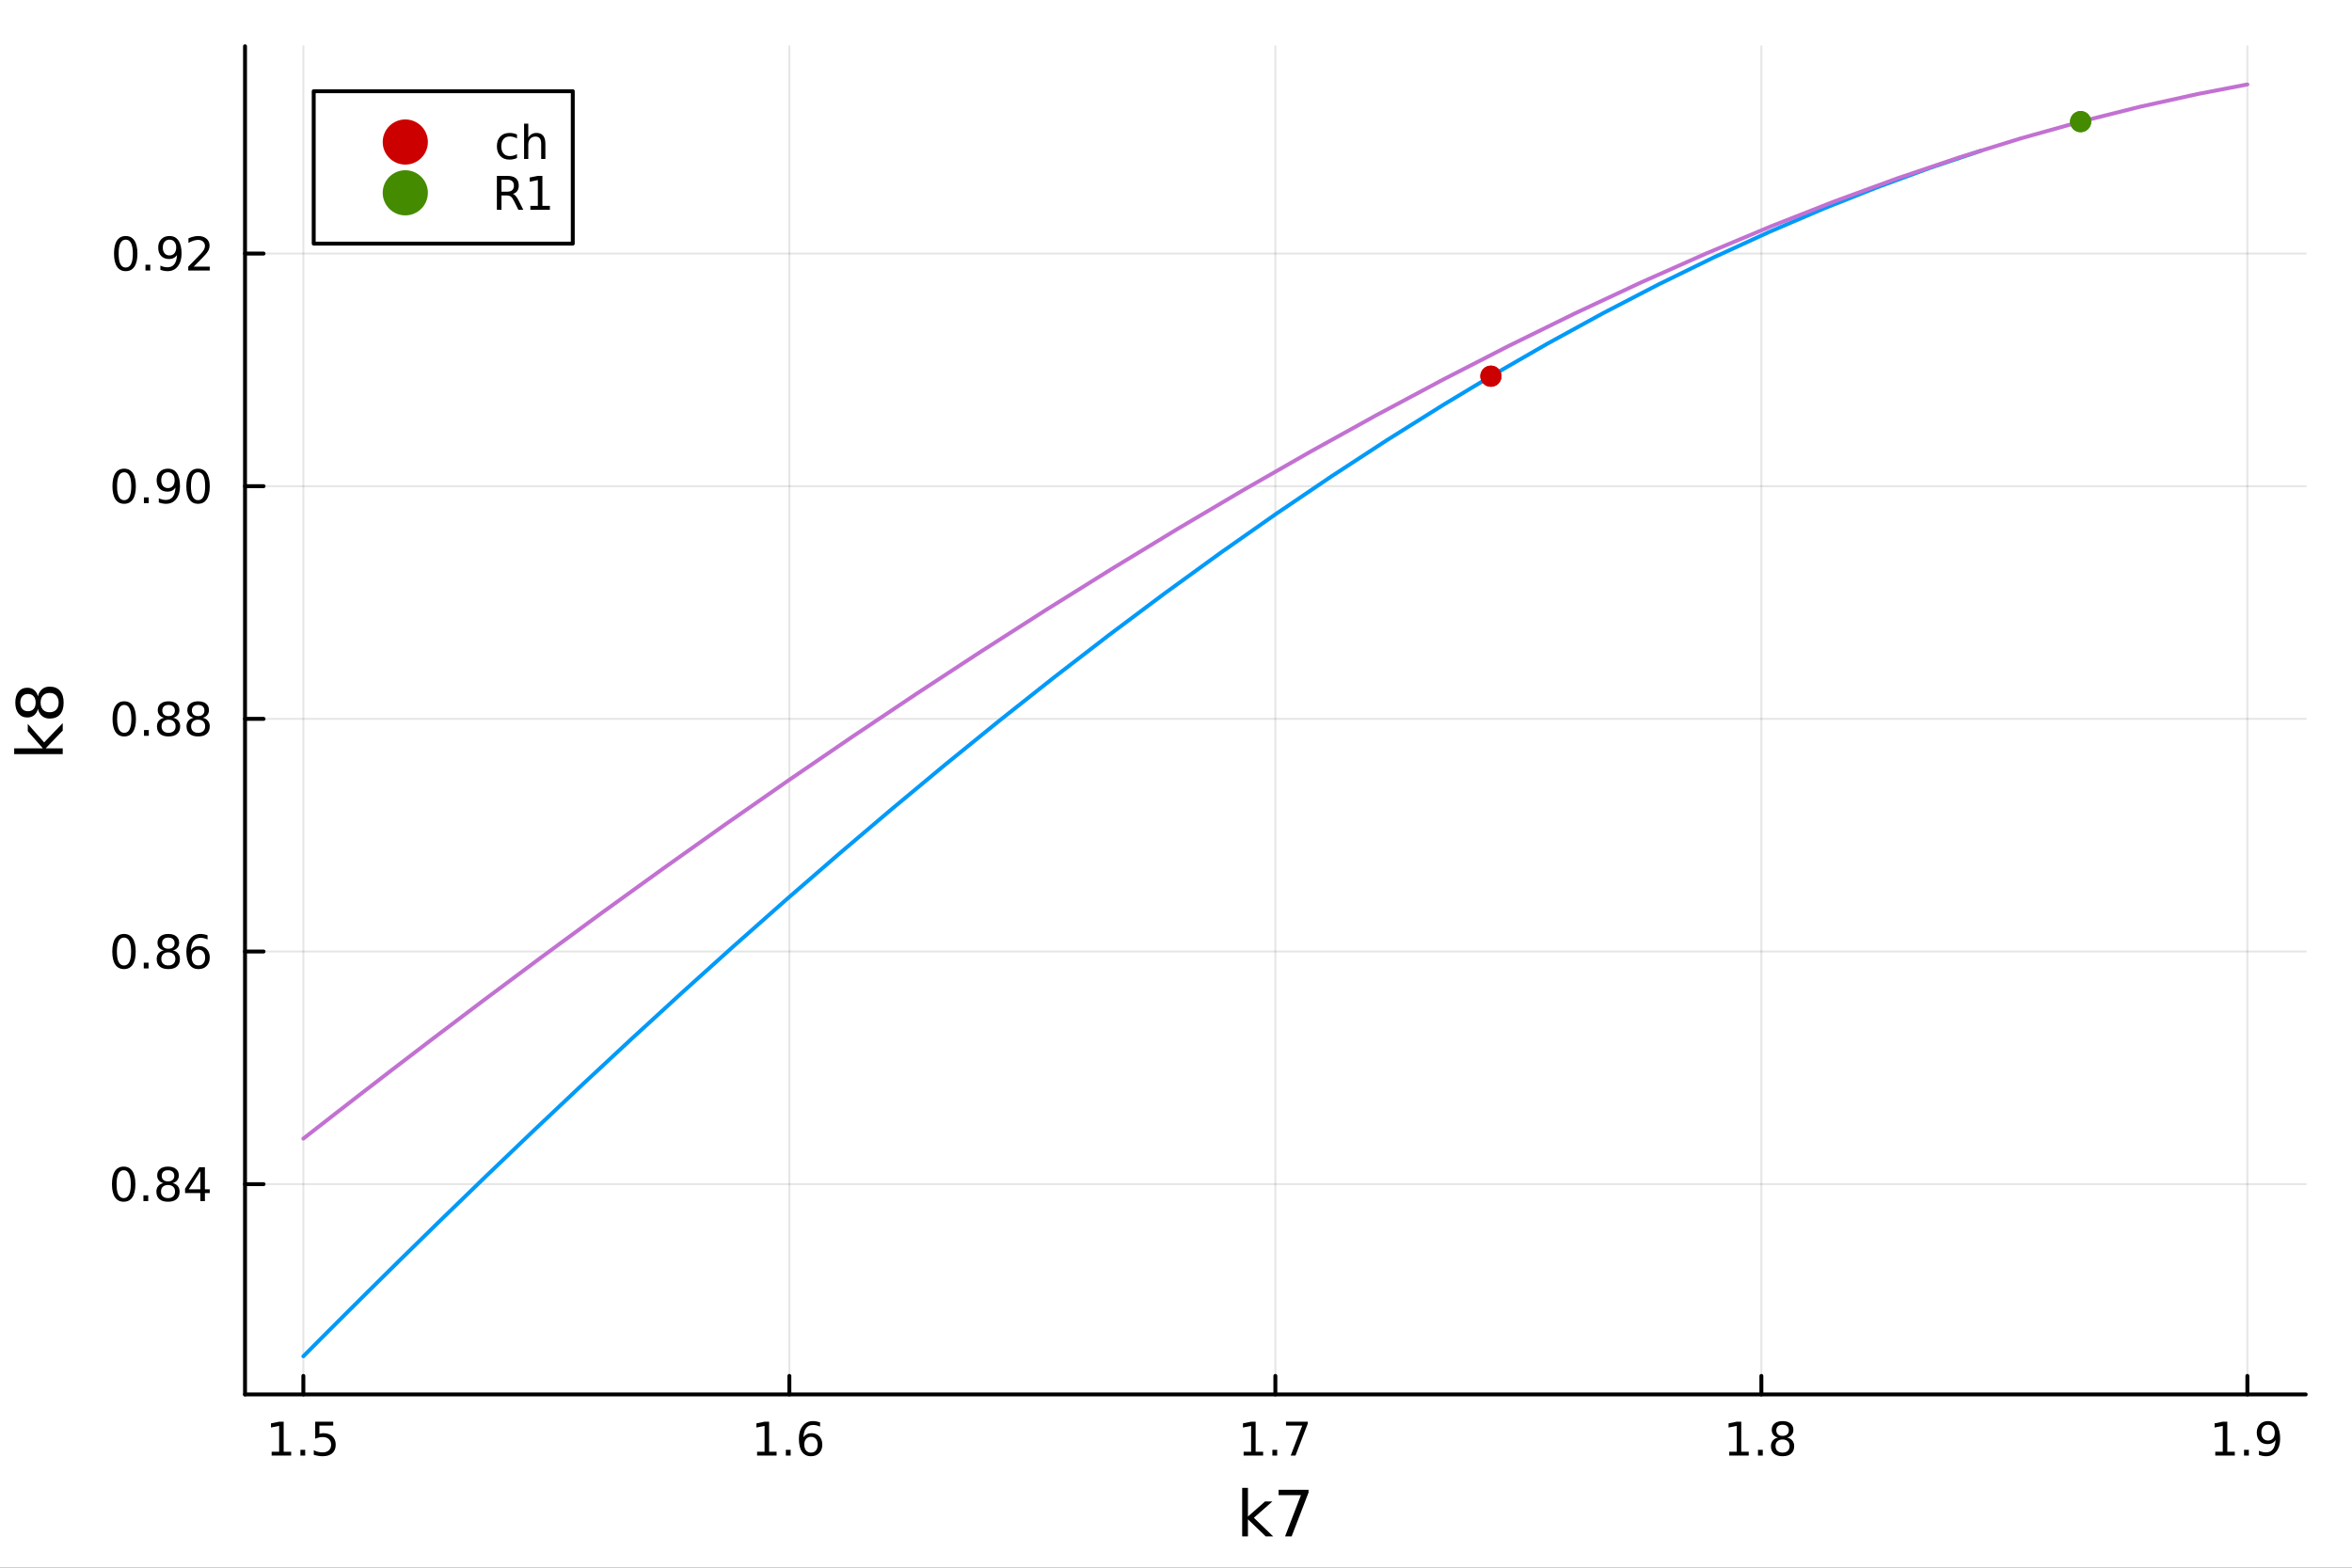 <?xml version="1.0" encoding="utf-8"?>
<svg xmlns="http://www.w3.org/2000/svg" xmlns:xlink="http://www.w3.org/1999/xlink" width="600" height="400" viewBox="0 0 2400 1600">
<rect x="0" y="0" width="2400" height="1600" fill="#333333" stroke="none"/>
<defs>
  <clipPath id="clip450">
    <rect x="0" y="0" width="2400" height="1600"/>
  </clipPath>
</defs>
<path clip-path="url(#clip450)" d="M0 1600 L2400 1600 L2400 0 L0 0  Z" fill="#ffffff" fill-rule="evenodd" fill-opacity="1"/>
<defs>
  <clipPath id="clip451">
    <rect x="480" y="0" width="1681" height="1600"/>
  </clipPath>
</defs>
<path clip-path="url(#clip450)" d="M250.028 1423.18 L2352.76 1423.18 L2352.76 47.244 L250.028 47.244  Z" fill="#ffffff" fill-rule="evenodd" fill-opacity="1"/>
<defs>
  <clipPath id="clip452">
    <rect x="250" y="47" width="2104" height="1377"/>
  </clipPath>
</defs>
<polyline clip-path="url(#clip452)" style="stroke:#000000; stroke-linecap:round; stroke-linejoin:round; stroke-width:2; stroke-opacity:0.1; fill:none" points="309.539,1423.18 309.539,47.244 "/>
<polyline clip-path="url(#clip452)" style="stroke:#000000; stroke-linecap:round; stroke-linejoin:round; stroke-width:2; stroke-opacity:0.1; fill:none" points="805.466,1423.18 805.466,47.244 "/>
<polyline clip-path="url(#clip452)" style="stroke:#000000; stroke-linecap:round; stroke-linejoin:round; stroke-width:2; stroke-opacity:0.1; fill:none" points="1301.39,1423.18 1301.39,47.244 "/>
<polyline clip-path="url(#clip452)" style="stroke:#000000; stroke-linecap:round; stroke-linejoin:round; stroke-width:2; stroke-opacity:0.1; fill:none" points="1797.32,1423.18 1797.32,47.244 "/>
<polyline clip-path="url(#clip452)" style="stroke:#000000; stroke-linecap:round; stroke-linejoin:round; stroke-width:2; stroke-opacity:0.1; fill:none" points="2293.24,1423.18 2293.24,47.244 "/>
<polyline clip-path="url(#clip452)" style="stroke:#000000; stroke-linecap:round; stroke-linejoin:round; stroke-width:2; stroke-opacity:0.1; fill:none" points="250.028,1208.56 2352.76,1208.56 "/>
<polyline clip-path="url(#clip452)" style="stroke:#000000; stroke-linecap:round; stroke-linejoin:round; stroke-width:2; stroke-opacity:0.1; fill:none" points="250.028,971.118 2352.76,971.118 "/>
<polyline clip-path="url(#clip452)" style="stroke:#000000; stroke-linecap:round; stroke-linejoin:round; stroke-width:2; stroke-opacity:0.1; fill:none" points="250.028,733.677 2352.76,733.677 "/>
<polyline clip-path="url(#clip452)" style="stroke:#000000; stroke-linecap:round; stroke-linejoin:round; stroke-width:2; stroke-opacity:0.1; fill:none" points="250.028,496.236 2352.76,496.236 "/>
<polyline clip-path="url(#clip452)" style="stroke:#000000; stroke-linecap:round; stroke-linejoin:round; stroke-width:2; stroke-opacity:0.1; fill:none" points="250.028,258.796 2352.76,258.796 "/>
<polyline clip-path="url(#clip450)" style="stroke:#000000; stroke-linecap:round; stroke-linejoin:round; stroke-width:4; stroke-opacity:1; fill:none" points="250.028,1423.18 2352.76,1423.18 "/>
<polyline clip-path="url(#clip450)" style="stroke:#000000; stroke-linecap:round; stroke-linejoin:round; stroke-width:4; stroke-opacity:1; fill:none" points="309.539,1423.18 309.539,1404.28 "/>
<polyline clip-path="url(#clip450)" style="stroke:#000000; stroke-linecap:round; stroke-linejoin:round; stroke-width:4; stroke-opacity:1; fill:none" points="805.466,1423.18 805.466,1404.28 "/>
<polyline clip-path="url(#clip450)" style="stroke:#000000; stroke-linecap:round; stroke-linejoin:round; stroke-width:4; stroke-opacity:1; fill:none" points="1301.39,1423.18 1301.39,1404.28 "/>
<polyline clip-path="url(#clip450)" style="stroke:#000000; stroke-linecap:round; stroke-linejoin:round; stroke-width:4; stroke-opacity:1; fill:none" points="1797.32,1423.18 1797.32,1404.28 "/>
<polyline clip-path="url(#clip450)" style="stroke:#000000; stroke-linecap:round; stroke-linejoin:round; stroke-width:4; stroke-opacity:1; fill:none" points="2293.24,1423.18 2293.24,1404.28 "/>
<path clip-path="url(#clip450)" d="M277.19 1481.64 L284.829 1481.64 L284.829 1455.28 L276.519 1456.95 L276.519 1452.69 L284.782 1451.02 L289.458 1451.02 L289.458 1481.64 L297.097 1481.64 L297.097 1485.58 L277.19 1485.58 L277.19 1481.64 Z" fill="#000000" fill-rule="nonzero" fill-opacity="1" /><path clip-path="url(#clip450)" d="M306.542 1479.7 L311.426 1479.7 L311.426 1485.58 L306.542 1485.58 L306.542 1479.7 Z" fill="#000000" fill-rule="nonzero" fill-opacity="1" /><path clip-path="url(#clip450)" d="M321.657 1451.02 L340.014 1451.02 L340.014 1454.96 L325.94 1454.96 L325.94 1463.43 Q326.958 1463.08 327.977 1462.92 Q328.995 1462.73 330.014 1462.73 Q335.801 1462.73 339.18 1465.9 Q342.56 1469.08 342.56 1474.49 Q342.56 1480.07 339.088 1483.17 Q335.616 1486.25 329.296 1486.25 Q327.12 1486.25 324.852 1485.88 Q322.606 1485.51 320.199 1484.77 L320.199 1480.07 Q322.282 1481.2 324.505 1481.76 Q326.727 1482.32 329.204 1482.32 Q333.208 1482.32 335.546 1480.21 Q337.884 1478.1 337.884 1474.49 Q337.884 1470.88 335.546 1468.77 Q333.208 1466.67 329.204 1466.67 Q327.329 1466.67 325.454 1467.08 Q323.602 1467.5 321.657 1468.38 L321.657 1451.02 Z" fill="#000000" fill-rule="nonzero" fill-opacity="1" /><path clip-path="url(#clip450)" d="M772.538 1481.64 L780.176 1481.64 L780.176 1455.28 L771.866 1456.95 L771.866 1452.69 L780.13 1451.02 L784.806 1451.02 L784.806 1481.64 L792.445 1481.64 L792.445 1485.58 L772.538 1485.58 L772.538 1481.64 Z" fill="#000000" fill-rule="nonzero" fill-opacity="1" /><path clip-path="url(#clip450)" d="M801.889 1479.7 L806.774 1479.7 L806.774 1485.58 L801.889 1485.58 L801.889 1479.7 Z" fill="#000000" fill-rule="nonzero" fill-opacity="1" /><path clip-path="url(#clip450)" d="M827.537 1466.44 Q824.389 1466.44 822.537 1468.59 Q820.709 1470.74 820.709 1474.49 Q820.709 1478.22 822.537 1480.39 Q824.389 1482.55 827.537 1482.55 Q830.685 1482.55 832.514 1480.39 Q834.366 1478.22 834.366 1474.49 Q834.366 1470.74 832.514 1468.59 Q830.685 1466.44 827.537 1466.44 M836.82 1451.78 L836.82 1456.04 Q835.06 1455.21 833.255 1454.77 Q831.472 1454.33 829.713 1454.33 Q825.084 1454.33 822.63 1457.45 Q820.199 1460.58 819.852 1466.9 Q821.218 1464.89 823.278 1463.82 Q825.338 1462.73 827.815 1462.73 Q833.023 1462.73 836.033 1465.9 Q839.065 1469.05 839.065 1474.49 Q839.065 1479.82 835.917 1483.03 Q832.769 1486.25 827.537 1486.25 Q821.542 1486.25 818.371 1481.67 Q815.199 1477.06 815.199 1468.33 Q815.199 1460.14 819.088 1455.28 Q822.977 1450.39 829.528 1450.39 Q831.287 1450.39 833.07 1450.74 Q834.875 1451.09 836.82 1451.78 Z" fill="#000000" fill-rule="nonzero" fill-opacity="1" /><path clip-path="url(#clip450)" d="M1269 1481.64 L1276.64 1481.64 L1276.64 1455.28 L1268.33 1456.95 L1268.33 1452.69 L1276.59 1451.02 L1281.26 1451.02 L1281.26 1481.64 L1288.9 1481.64 L1288.9 1485.58 L1269 1485.58 L1269 1481.64 Z" fill="#000000" fill-rule="nonzero" fill-opacity="1" /><path clip-path="url(#clip450)" d="M1298.35 1479.7 L1303.23 1479.7 L1303.23 1485.58 L1298.35 1485.58 L1298.35 1479.7 Z" fill="#000000" fill-rule="nonzero" fill-opacity="1" /><path clip-path="url(#clip450)" d="M1312.24 1451.02 L1334.46 1451.02 L1334.46 1453.01 L1321.91 1485.58 L1317.03 1485.58 L1328.83 1454.96 L1312.24 1454.96 L1312.24 1451.02 Z" fill="#000000" fill-rule="nonzero" fill-opacity="1" /><path clip-path="url(#clip450)" d="M1764.52 1481.64 L1772.16 1481.64 L1772.16 1455.28 L1763.85 1456.95 L1763.85 1452.69 L1772.11 1451.02 L1776.79 1451.02 L1776.79 1481.64 L1784.42 1481.64 L1784.42 1485.58 L1764.52 1485.58 L1764.52 1481.64 Z" fill="#000000" fill-rule="nonzero" fill-opacity="1" /><path clip-path="url(#clip450)" d="M1793.87 1479.7 L1798.75 1479.7 L1798.75 1485.58 L1793.87 1485.58 L1793.87 1479.7 Z" fill="#000000" fill-rule="nonzero" fill-opacity="1" /><path clip-path="url(#clip450)" d="M1818.94 1469.17 Q1815.61 1469.17 1813.68 1470.95 Q1811.79 1472.73 1811.79 1475.86 Q1811.79 1478.98 1813.68 1480.77 Q1815.61 1482.55 1818.94 1482.55 Q1822.27 1482.55 1824.19 1480.77 Q1826.11 1478.96 1826.11 1475.86 Q1826.11 1472.73 1824.19 1470.95 Q1822.3 1469.17 1818.94 1469.17 M1814.26 1467.18 Q1811.25 1466.44 1809.56 1464.38 Q1807.9 1462.32 1807.9 1459.35 Q1807.9 1455.21 1810.84 1452.8 Q1813.8 1450.39 1818.94 1450.39 Q1824.1 1450.39 1827.04 1452.8 Q1829.98 1455.21 1829.98 1459.35 Q1829.98 1462.32 1828.29 1464.38 Q1826.62 1466.44 1823.64 1467.18 Q1827.02 1467.96 1828.89 1470.26 Q1830.79 1472.55 1830.79 1475.86 Q1830.79 1480.88 1827.71 1483.57 Q1824.66 1486.25 1818.94 1486.25 Q1813.22 1486.25 1810.14 1483.57 Q1807.09 1480.88 1807.09 1475.86 Q1807.09 1472.55 1808.98 1470.26 Q1810.88 1467.96 1814.26 1467.18 M1812.55 1459.79 Q1812.55 1462.48 1814.22 1463.98 Q1815.91 1465.49 1818.94 1465.49 Q1821.95 1465.49 1823.64 1463.98 Q1825.35 1462.48 1825.35 1459.79 Q1825.35 1457.11 1823.64 1455.6 Q1821.95 1454.1 1818.94 1454.1 Q1815.91 1454.1 1814.22 1455.6 Q1812.55 1457.11 1812.55 1459.79 Z" fill="#000000" fill-rule="nonzero" fill-opacity="1" /><path clip-path="url(#clip450)" d="M2260.49 1481.64 L2268.13 1481.64 L2268.13 1455.28 L2259.82 1456.95 L2259.82 1452.69 L2268.08 1451.02 L2272.76 1451.02 L2272.76 1481.64 L2280.4 1481.64 L2280.4 1485.58 L2260.49 1485.58 L2260.49 1481.64 Z" fill="#000000" fill-rule="nonzero" fill-opacity="1" /><path clip-path="url(#clip450)" d="M2289.84 1479.7 L2294.73 1479.7 L2294.73 1485.58 L2289.84 1485.58 L2289.84 1479.7 Z" fill="#000000" fill-rule="nonzero" fill-opacity="1" /><path clip-path="url(#clip450)" d="M2305.05 1484.86 L2305.05 1480.6 Q2306.81 1481.44 2308.62 1481.88 Q2310.42 1482.32 2312.16 1482.32 Q2316.79 1482.32 2319.22 1479.21 Q2321.67 1476.09 2322.02 1469.75 Q2320.68 1471.74 2318.61 1472.8 Q2316.55 1473.87 2314.05 1473.87 Q2308.87 1473.87 2305.84 1470.74 Q2302.83 1467.59 2302.83 1462.15 Q2302.83 1456.83 2305.98 1453.61 Q2309.12 1450.39 2314.36 1450.39 Q2320.35 1450.39 2323.5 1455 Q2326.67 1459.58 2326.67 1468.33 Q2326.67 1476.51 2322.78 1481.39 Q2318.92 1486.25 2312.37 1486.25 Q2310.61 1486.25 2308.8 1485.9 Q2306.99 1485.56 2305.05 1484.86 M2314.36 1470.21 Q2317.5 1470.21 2319.33 1468.06 Q2321.18 1465.9 2321.18 1462.15 Q2321.18 1458.43 2319.33 1456.27 Q2317.5 1454.1 2314.36 1454.1 Q2311.21 1454.1 2309.36 1456.27 Q2307.53 1458.43 2307.53 1462.15 Q2307.53 1465.9 2309.36 1468.06 Q2311.21 1470.21 2314.36 1470.21 Z" fill="#000000" fill-rule="nonzero" fill-opacity="1" /><path clip-path="url(#clip450)" d="M1267.53 1518.52 L1273.41 1518.52 L1273.41 1547.77 L1290.89 1532.4 L1298.37 1532.4 L1279.46 1549.07 L1299.16 1568.04 L1291.53 1568.04 L1273.41 1550.63 L1273.41 1568.04 L1267.53 1568.04 L1267.53 1518.52 Z" fill="#000000" fill-rule="nonzero" fill-opacity="1" /><path clip-path="url(#clip450)" d="M1304.7 1520.52 L1335.26 1520.52 L1335.26 1523.26 L1318.01 1568.04 L1311.29 1568.04 L1327.52 1525.93 L1304.7 1525.93 L1304.7 1520.52 Z" fill="#000000" fill-rule="nonzero" fill-opacity="1" /><polyline clip-path="url(#clip450)" style="stroke:#000000; stroke-linecap:round; stroke-linejoin:round; stroke-width:4; stroke-opacity:1; fill:none" points="250.028,1423.18 250.028,47.244 "/>
<polyline clip-path="url(#clip450)" style="stroke:#000000; stroke-linecap:round; stroke-linejoin:round; stroke-width:4; stroke-opacity:1; fill:none" points="250.028,1208.56 268.926,1208.56 "/>
<polyline clip-path="url(#clip450)" style="stroke:#000000; stroke-linecap:round; stroke-linejoin:round; stroke-width:4; stroke-opacity:1; fill:none" points="250.028,971.118 268.926,971.118 "/>
<polyline clip-path="url(#clip450)" style="stroke:#000000; stroke-linecap:round; stroke-linejoin:round; stroke-width:4; stroke-opacity:1; fill:none" points="250.028,733.677 268.926,733.677 "/>
<polyline clip-path="url(#clip450)" style="stroke:#000000; stroke-linecap:round; stroke-linejoin:round; stroke-width:4; stroke-opacity:1; fill:none" points="250.028,496.236 268.926,496.236 "/>
<polyline clip-path="url(#clip450)" style="stroke:#000000; stroke-linecap:round; stroke-linejoin:round; stroke-width:4; stroke-opacity:1; fill:none" points="250.028,258.796 268.926,258.796 "/>
<path clip-path="url(#clip450)" d="M126.205 1194.36 Q122.593 1194.36 120.765 1197.92 Q118.959 1201.46 118.959 1208.59 Q118.959 1215.7 120.765 1219.26 Q122.593 1222.81 126.205 1222.81 Q129.839 1222.81 131.644 1219.26 Q133.473 1215.7 133.473 1208.59 Q133.473 1201.46 131.644 1197.92 Q129.839 1194.36 126.205 1194.36 M126.205 1190.65 Q132.015 1190.65 135.07 1195.26 Q138.149 1199.84 138.149 1208.59 Q138.149 1217.32 135.07 1221.93 Q132.015 1226.51 126.205 1226.51 Q120.394 1226.51 117.316 1221.93 Q114.26 1217.32 114.26 1208.59 Q114.26 1199.84 117.316 1195.26 Q120.394 1190.65 126.205 1190.65 Z" fill="#000000" fill-rule="nonzero" fill-opacity="1" /><path clip-path="url(#clip450)" d="M146.366 1219.96 L151.251 1219.96 L151.251 1225.84 L146.366 1225.84 L146.366 1219.96 Z" fill="#000000" fill-rule="nonzero" fill-opacity="1" /><path clip-path="url(#clip450)" d="M171.436 1209.43 Q168.102 1209.43 166.181 1211.21 Q164.283 1212.99 164.283 1216.12 Q164.283 1219.24 166.181 1221.02 Q168.102 1222.81 171.436 1222.81 Q174.769 1222.81 176.69 1221.02 Q178.612 1219.22 178.612 1216.12 Q178.612 1212.99 176.69 1211.21 Q174.792 1209.43 171.436 1209.43 M166.76 1207.44 Q163.751 1206.7 162.061 1204.64 Q160.394 1202.57 160.394 1199.61 Q160.394 1195.47 163.334 1193.06 Q166.297 1190.65 171.436 1190.65 Q176.598 1190.65 179.538 1193.06 Q182.477 1195.47 182.477 1199.61 Q182.477 1202.57 180.788 1204.64 Q179.121 1206.7 176.135 1207.44 Q179.514 1208.22 181.389 1210.51 Q183.288 1212.81 183.288 1216.12 Q183.288 1221.14 180.209 1223.82 Q177.153 1226.51 171.436 1226.51 Q165.718 1226.51 162.64 1223.82 Q159.584 1221.14 159.584 1216.12 Q159.584 1212.81 161.482 1210.51 Q163.38 1208.22 166.76 1207.44 M165.047 1200.05 Q165.047 1202.74 166.714 1204.24 Q168.403 1205.75 171.436 1205.75 Q174.445 1205.75 176.135 1204.24 Q177.848 1202.74 177.848 1200.05 Q177.848 1197.37 176.135 1195.86 Q174.445 1194.36 171.436 1194.36 Q168.403 1194.36 166.714 1195.86 Q165.047 1197.37 165.047 1200.05 Z" fill="#000000" fill-rule="nonzero" fill-opacity="1" /><path clip-path="url(#clip450)" d="M204.445 1195.35 L192.639 1213.8 L204.445 1213.8 L204.445 1195.35 M203.218 1191.28 L209.098 1191.28 L209.098 1213.8 L214.028 1213.8 L214.028 1217.69 L209.098 1217.69 L209.098 1225.84 L204.445 1225.84 L204.445 1217.69 L188.843 1217.69 L188.843 1213.18 L203.218 1191.28 Z" fill="#000000" fill-rule="nonzero" fill-opacity="1" /><path clip-path="url(#clip450)" d="M126.529 956.917 Q122.918 956.917 121.089 960.481 Q119.283 964.023 119.283 971.153 Q119.283 978.259 121.089 981.824 Q122.918 985.365 126.529 985.365 Q130.163 985.365 131.968 981.824 Q133.797 978.259 133.797 971.153 Q133.797 964.023 131.968 960.481 Q130.163 956.917 126.529 956.917 M126.529 953.213 Q132.339 953.213 135.394 957.819 Q138.473 962.403 138.473 971.153 Q138.473 979.879 135.394 984.486 Q132.339 989.069 126.529 989.069 Q120.718 989.069 117.64 984.486 Q114.584 979.879 114.584 971.153 Q114.584 962.403 117.64 957.819 Q120.718 953.213 126.529 953.213 Z" fill="#000000" fill-rule="nonzero" fill-opacity="1" /><path clip-path="url(#clip450)" d="M146.691 982.518 L151.575 982.518 L151.575 988.398 L146.691 988.398 L146.691 982.518 Z" fill="#000000" fill-rule="nonzero" fill-opacity="1" /><path clip-path="url(#clip450)" d="M171.76 971.986 Q168.427 971.986 166.505 973.768 Q164.607 975.551 164.607 978.676 Q164.607 981.801 166.505 983.583 Q168.427 985.365 171.76 985.365 Q175.093 985.365 177.014 983.583 Q178.936 981.778 178.936 978.676 Q178.936 975.551 177.014 973.768 Q175.116 971.986 171.76 971.986 M167.084 969.995 Q164.075 969.254 162.385 967.194 Q160.718 965.134 160.718 962.171 Q160.718 958.028 163.658 955.62 Q166.621 953.213 171.76 953.213 Q176.922 953.213 179.862 955.62 Q182.801 958.028 182.801 962.171 Q182.801 965.134 181.112 967.194 Q179.445 969.254 176.459 969.995 Q179.839 970.782 181.713 973.074 Q183.612 975.366 183.612 978.676 Q183.612 983.699 180.533 986.384 Q177.477 989.069 171.76 989.069 Q166.042 989.069 162.964 986.384 Q159.908 983.699 159.908 978.676 Q159.908 975.366 161.806 973.074 Q163.704 970.782 167.084 969.995 M165.371 962.611 Q165.371 965.296 167.038 966.801 Q168.727 968.305 171.76 968.305 Q174.769 968.305 176.459 966.801 Q178.172 965.296 178.172 962.611 Q178.172 959.926 176.459 958.421 Q174.769 956.917 171.76 956.917 Q168.727 956.917 167.038 958.421 Q165.371 959.926 165.371 962.611 Z" fill="#000000" fill-rule="nonzero" fill-opacity="1" /><path clip-path="url(#clip450)" d="M202.5 969.254 Q199.352 969.254 197.5 971.407 Q195.672 973.56 195.672 977.31 Q195.672 981.037 197.5 983.213 Q199.352 985.365 202.5 985.365 Q205.649 985.365 207.477 983.213 Q209.329 981.037 209.329 977.31 Q209.329 973.56 207.477 971.407 Q205.649 969.254 202.5 969.254 M211.783 954.602 L211.783 958.861 Q210.024 958.028 208.218 957.588 Q206.436 957.148 204.676 957.148 Q200.047 957.148 197.593 960.273 Q195.163 963.398 194.815 969.717 Q196.181 967.704 198.241 966.639 Q200.301 965.551 202.778 965.551 Q207.987 965.551 210.996 968.722 Q214.028 971.87 214.028 977.31 Q214.028 982.634 210.88 985.852 Q207.732 989.069 202.5 989.069 Q196.505 989.069 193.334 984.486 Q190.163 979.879 190.163 971.153 Q190.163 962.958 194.051 958.097 Q197.94 953.213 204.491 953.213 Q206.25 953.213 208.033 953.56 Q209.838 953.907 211.783 954.602 Z" fill="#000000" fill-rule="nonzero" fill-opacity="1" /><path clip-path="url(#clip450)" d="M126.783 719.476 Q123.172 719.476 121.343 723.041 Q119.538 726.582 119.538 733.712 Q119.538 740.818 121.343 744.383 Q123.172 747.925 126.783 747.925 Q130.417 747.925 132.223 744.383 Q134.052 740.818 134.052 733.712 Q134.052 726.582 132.223 723.041 Q130.417 719.476 126.783 719.476 M126.783 715.772 Q132.593 715.772 135.649 720.379 Q138.728 724.962 138.728 733.712 Q138.728 742.439 135.649 747.045 Q132.593 751.628 126.783 751.628 Q120.973 751.628 117.894 747.045 Q114.839 742.439 114.839 733.712 Q114.839 724.962 117.894 720.379 Q120.973 715.772 126.783 715.772 Z" fill="#000000" fill-rule="nonzero" fill-opacity="1" /><path clip-path="url(#clip450)" d="M146.945 745.078 L151.829 745.078 L151.829 750.957 L146.945 750.957 L146.945 745.078 Z" fill="#000000" fill-rule="nonzero" fill-opacity="1" /><path clip-path="url(#clip450)" d="M172.014 734.545 Q168.681 734.545 166.76 736.328 Q164.862 738.11 164.862 741.235 Q164.862 744.36 166.76 746.142 Q168.681 747.925 172.014 747.925 Q175.348 747.925 177.269 746.142 Q179.19 744.337 179.19 741.235 Q179.19 738.11 177.269 736.328 Q175.371 734.545 172.014 734.545 M167.339 732.554 Q164.329 731.814 162.64 729.754 Q160.973 727.693 160.973 724.73 Q160.973 720.587 163.913 718.18 Q166.876 715.772 172.014 715.772 Q177.176 715.772 180.116 718.18 Q183.056 720.587 183.056 724.73 Q183.056 727.693 181.366 729.754 Q179.7 731.814 176.714 732.554 Q180.093 733.341 181.968 735.633 Q183.866 737.925 183.866 741.235 Q183.866 746.258 180.788 748.943 Q177.732 751.628 172.014 751.628 Q166.297 751.628 163.218 748.943 Q160.163 746.258 160.163 741.235 Q160.163 737.925 162.061 735.633 Q163.959 733.341 167.339 732.554 M165.626 725.17 Q165.626 727.855 167.292 729.36 Q168.982 730.865 172.014 730.865 Q175.024 730.865 176.714 729.36 Q178.426 727.855 178.426 725.17 Q178.426 722.485 176.714 720.98 Q175.024 719.476 172.014 719.476 Q168.982 719.476 167.292 720.98 Q165.626 722.485 165.626 725.17 Z" fill="#000000" fill-rule="nonzero" fill-opacity="1" /><path clip-path="url(#clip450)" d="M202.176 734.545 Q198.843 734.545 196.922 736.328 Q195.024 738.11 195.024 741.235 Q195.024 744.36 196.922 746.142 Q198.843 747.925 202.176 747.925 Q205.51 747.925 207.431 746.142 Q209.352 744.337 209.352 741.235 Q209.352 738.11 207.431 736.328 Q205.533 734.545 202.176 734.545 M197.5 732.554 Q194.491 731.814 192.801 729.754 Q191.135 727.693 191.135 724.73 Q191.135 720.587 194.075 718.18 Q197.037 715.772 202.176 715.772 Q207.338 715.772 210.278 718.18 Q213.218 720.587 213.218 724.73 Q213.218 727.693 211.528 729.754 Q209.861 731.814 206.875 732.554 Q210.255 733.341 212.13 735.633 Q214.028 737.925 214.028 741.235 Q214.028 746.258 210.949 748.943 Q207.894 751.628 202.176 751.628 Q196.459 751.628 193.38 748.943 Q190.325 746.258 190.325 741.235 Q190.325 737.925 192.223 735.633 Q194.121 733.341 197.5 732.554 M195.787 725.17 Q195.787 727.855 197.454 729.36 Q199.144 730.865 202.176 730.865 Q205.186 730.865 206.875 729.36 Q208.588 727.855 208.588 725.17 Q208.588 722.485 206.875 720.98 Q205.186 719.476 202.176 719.476 Q199.144 719.476 197.454 720.98 Q195.787 722.485 195.787 725.17 Z" fill="#000000" fill-rule="nonzero" fill-opacity="1" /><path clip-path="url(#clip450)" d="M126.691 482.035 Q123.08 482.035 121.251 485.6 Q119.445 489.141 119.445 496.271 Q119.445 503.377 121.251 506.942 Q123.08 510.484 126.691 510.484 Q130.325 510.484 132.13 506.942 Q133.959 503.377 133.959 496.271 Q133.959 489.141 132.13 485.6 Q130.325 482.035 126.691 482.035 M126.691 478.331 Q132.501 478.331 135.556 482.938 Q138.635 487.521 138.635 496.271 Q138.635 504.998 135.556 509.604 Q132.501 514.188 126.691 514.188 Q120.88 514.188 117.802 509.604 Q114.746 504.998 114.746 496.271 Q114.746 487.521 117.802 482.938 Q120.88 478.331 126.691 478.331 Z" fill="#000000" fill-rule="nonzero" fill-opacity="1" /><path clip-path="url(#clip450)" d="M146.853 507.637 L151.737 507.637 L151.737 513.516 L146.853 513.516 L146.853 507.637 Z" fill="#000000" fill-rule="nonzero" fill-opacity="1" /><path clip-path="url(#clip450)" d="M162.061 512.799 L162.061 508.54 Q163.82 509.373 165.626 509.813 Q167.431 510.252 169.167 510.252 Q173.797 510.252 176.227 507.151 Q178.681 504.026 179.028 497.683 Q177.686 499.674 175.626 500.739 Q173.565 501.803 171.065 501.803 Q165.88 501.803 162.848 498.678 Q159.839 495.53 159.839 490.091 Q159.839 484.766 162.987 481.549 Q166.135 478.331 171.366 478.331 Q177.362 478.331 180.51 482.938 Q183.681 487.521 183.681 496.271 Q183.681 504.442 179.792 509.327 Q175.926 514.188 169.376 514.188 Q167.616 514.188 165.811 513.84 Q164.005 513.493 162.061 512.799 M171.366 498.146 Q174.514 498.146 176.343 495.993 Q178.195 493.841 178.195 490.091 Q178.195 486.364 176.343 484.211 Q174.514 482.035 171.366 482.035 Q168.218 482.035 166.366 484.211 Q164.538 486.364 164.538 490.091 Q164.538 493.841 166.366 495.993 Q168.218 498.146 171.366 498.146 Z" fill="#000000" fill-rule="nonzero" fill-opacity="1" /><path clip-path="url(#clip450)" d="M202.084 482.035 Q198.473 482.035 196.644 485.6 Q194.838 489.141 194.838 496.271 Q194.838 503.377 196.644 506.942 Q198.473 510.484 202.084 510.484 Q205.718 510.484 207.524 506.942 Q209.352 503.377 209.352 496.271 Q209.352 489.141 207.524 485.6 Q205.718 482.035 202.084 482.035 M202.084 478.331 Q207.894 478.331 210.949 482.938 Q214.028 487.521 214.028 496.271 Q214.028 504.998 210.949 509.604 Q207.894 514.188 202.084 514.188 Q196.274 514.188 193.195 509.604 Q190.139 504.998 190.139 496.271 Q190.139 487.521 193.195 482.938 Q196.274 478.331 202.084 478.331 Z" fill="#000000" fill-rule="nonzero" fill-opacity="1" /><path clip-path="url(#clip450)" d="M128.288 244.594 Q124.677 244.594 122.848 248.159 Q121.043 251.701 121.043 258.83 Q121.043 265.937 122.848 269.502 Q124.677 273.043 128.288 273.043 Q131.922 273.043 133.728 269.502 Q135.556 265.937 135.556 258.83 Q135.556 251.701 133.728 248.159 Q131.922 244.594 128.288 244.594 M128.288 240.891 Q134.098 240.891 137.154 245.497 Q140.232 250.08 140.232 258.83 Q140.232 267.557 137.154 272.164 Q134.098 276.747 128.288 276.747 Q122.478 276.747 119.399 272.164 Q116.343 267.557 116.343 258.83 Q116.343 250.08 119.399 245.497 Q122.478 240.891 128.288 240.891 Z" fill="#000000" fill-rule="nonzero" fill-opacity="1" /><path clip-path="url(#clip450)" d="M148.45 270.196 L153.334 270.196 L153.334 276.076 L148.45 276.076 L148.45 270.196 Z" fill="#000000" fill-rule="nonzero" fill-opacity="1" /><path clip-path="url(#clip450)" d="M163.658 275.358 L163.658 271.099 Q165.417 271.932 167.223 272.372 Q169.028 272.812 170.764 272.812 Q175.394 272.812 177.825 269.71 Q180.278 266.585 180.626 260.242 Q179.283 262.233 177.223 263.298 Q175.163 264.363 172.663 264.363 Q167.477 264.363 164.445 261.238 Q161.436 258.09 161.436 252.65 Q161.436 247.326 164.584 244.108 Q167.732 240.891 172.964 240.891 Q178.959 240.891 182.107 245.497 Q185.278 250.08 185.278 258.83 Q185.278 267.002 181.389 271.886 Q177.524 276.747 170.973 276.747 Q169.214 276.747 167.408 276.4 Q165.602 276.052 163.658 275.358 M172.964 260.705 Q176.112 260.705 177.94 258.553 Q179.792 256.4 179.792 252.65 Q179.792 248.923 177.94 246.77 Q176.112 244.594 172.964 244.594 Q169.815 244.594 167.964 246.77 Q166.135 248.923 166.135 252.65 Q166.135 256.4 167.964 258.553 Q169.815 260.705 172.964 260.705 Z" fill="#000000" fill-rule="nonzero" fill-opacity="1" /><path clip-path="url(#clip450)" d="M197.709 272.14 L214.028 272.14 L214.028 276.076 L192.084 276.076 L192.084 272.14 Q194.746 269.386 199.329 264.756 Q203.936 260.103 205.116 258.761 Q207.362 256.238 208.241 254.502 Q209.144 252.742 209.144 251.053 Q209.144 248.298 207.199 246.562 Q205.278 244.826 202.176 244.826 Q199.977 244.826 197.524 245.59 Q195.093 246.353 192.315 247.904 L192.315 243.182 Q195.139 242.048 197.593 241.469 Q200.047 240.891 202.084 240.891 Q207.454 240.891 210.649 243.576 Q213.843 246.261 213.843 250.752 Q213.843 252.881 213.033 254.803 Q212.246 256.701 210.139 259.293 Q209.561 259.965 206.459 263.182 Q203.357 266.377 197.709 272.14 Z" fill="#000000" fill-rule="nonzero" fill-opacity="1" /><path clip-path="url(#clip450)" d="M14.479 769.635 L14.479 763.746 L43.729 763.746 L28.356 746.272 L28.356 738.793 L45.034 757.699 L64.004 737.997 L64.004 745.636 L46.594 763.746 L64.004 763.746 L64.004 769.635 L14.479 769.635 Z" fill="#000000" fill-rule="nonzero" fill-opacity="1" /><path clip-path="url(#clip450)" d="M41.438 717.086 Q41.438 721.669 43.889 724.311 Q46.339 726.921 50.636 726.921 Q54.933 726.921 57.384 724.311 Q59.835 721.669 59.835 717.086 Q59.835 712.502 57.384 709.861 Q54.901 707.219 50.636 707.219 Q46.339 707.219 43.889 709.861 Q41.438 712.47 41.438 717.086 M38.7 723.515 Q37.682 727.653 34.849 729.976 Q32.017 732.268 27.942 732.268 Q22.245 732.268 18.935 728.226 Q15.625 724.152 15.625 717.086 Q15.625 709.988 18.935 705.946 Q22.245 701.903 27.942 701.903 Q32.017 701.903 34.849 704.227 Q37.682 706.519 38.7 710.624 Q39.783 705.977 42.934 703.399 Q46.085 700.789 50.636 700.789 Q57.543 700.789 61.235 705.023 Q64.927 709.224 64.927 717.086 Q64.927 724.947 61.235 729.18 Q57.543 733.382 50.636 733.382 Q46.085 733.382 42.934 730.772 Q39.783 728.162 38.7 723.515 M28.547 725.87 Q32.239 725.87 34.308 723.579 Q36.377 721.255 36.377 717.086 Q36.377 712.948 34.308 710.624 Q32.239 708.269 28.547 708.269 Q24.855 708.269 22.786 710.624 Q20.717 712.948 20.717 717.086 Q20.717 721.255 22.786 723.579 Q24.855 725.87 28.547 725.87 Z" fill="#000000" fill-rule="nonzero" fill-opacity="1" /><polyline clip-path="url(#clip452)" style="stroke:#009af9; stroke-linecap:round; stroke-linejoin:round; stroke-width:4; stroke-opacity:1; fill:none" points="309.539,1384.24 317.043,1376.68 333.164,1360.49 351.675,1341.98 376.402,1317.37 407.643,1286.47 447.219,1247.67 495.238,1201.11 544.218,1154.22 594.106,1107.12 644.849,1059.9 696.395,1012.69 748.692,965.588 801.689,918.711 855.333,872.165 909.576,826.062 964.365,780.509 1019.65,735.615 1075.38,691.488 1131.5,648.234 1187.97,605.958 1244.72,564.762 1301.7,524.748 1358.86,486.013 1416.13,448.653 1473.46,412.759 1521.34,383.958 1578.59,350.978 1635.69,319.699 1692.56,290.192 1749.1,262.525 1805.21,236.759 1860.73,212.948 1915.49,191.149 1969.16,171.435 2021.08,153.947 "/>
<circle clip-path="url(#clip452)" cx="1521.34" cy="383.958" r="10.8" fill="#cd0000" fill-rule="evenodd" fill-opacity="1" stroke="none"/>
<circle clip-path="url(#clip452)" cx="1521.34" cy="383.958" r="10.8" fill="#cd0000" fill-rule="evenodd" fill-opacity="1" stroke="none"/>
<polyline clip-path="url(#clip452)" style="stroke:#c271d2; stroke-linecap:round; stroke-linejoin:round; stroke-width:4; stroke-opacity:1; fill:none" points="309.539,1162.1 322.323,1152.09 342.526,1136.35 366.849,1117.48 399.173,1092.56 439.754,1061.54 490.788,1022.95 552.212,977.13 614.379,931.472 677.258,886.045 740.817,840.917 805.022,796.161 869.838,751.85 935.225,708.062 1001.14,664.878 1067.54,622.386 1134.36,580.675 1201.56,539.843 1269.04,499.994 1336.74,461.24 1404.56,423.697 1472.39,387.492 1540.1,352.755 1607.56,319.619 1674.63,288.213 1741.15,258.657 1807.01,231.051 1872.07,205.474 1936.25,181.978 1999.51,160.59 2061.79,141.313 2123.08,124.132 2183.37,109.02 2242.63,95.937 2293.24,86.186 "/>
<circle clip-path="url(#clip452)" cx="2123.08" cy="124.132" r="10.8" fill="#458b00" fill-rule="evenodd" fill-opacity="1" stroke="none"/>
<circle clip-path="url(#clip452)" cx="2123.08" cy="124.132" r="10.8" fill="#458b00" fill-rule="evenodd" fill-opacity="1" stroke="none"/>
<path clip-path="url(#clip450)" d="M320.119 248.629 L584.466 248.629 L584.466 93.109 L320.119 93.109  Z" fill="#ffffff" fill-rule="evenodd" fill-opacity="1"/>
<polyline clip-path="url(#clip450)" style="stroke:#000000; stroke-linecap:round; stroke-linejoin:round; stroke-width:4; stroke-opacity:1; fill:none" points="320.119,248.629 584.466,248.629 584.466,93.109 320.119,93.109 320.119,248.629 "/>
<circle clip-path="url(#clip450)" cx="413.574" cy="144.949" r="23.04" fill="#cd0000" fill-rule="evenodd" fill-opacity="1" stroke="none"/>
<path clip-path="url(#clip450)" d="M527.537 137.298 L527.537 141.28 Q525.732 140.284 523.903 139.798 Q522.098 139.289 520.246 139.289 Q516.102 139.289 513.811 141.928 Q511.519 144.544 511.519 149.289 Q511.519 154.034 513.811 156.673 Q516.102 159.289 520.246 159.289 Q522.098 159.289 523.903 158.803 Q525.732 158.293 527.537 157.298 L527.537 161.233 Q525.755 162.067 523.834 162.483 Q521.936 162.9 519.783 162.9 Q513.926 162.9 510.477 159.219 Q507.028 155.539 507.028 149.289 Q507.028 142.946 510.5 139.312 Q513.996 135.678 520.061 135.678 Q522.028 135.678 523.903 136.095 Q525.778 136.488 527.537 137.298 Z" fill="#000000" fill-rule="nonzero" fill-opacity="1" /><path clip-path="url(#clip450)" d="M556.496 146.581 L556.496 162.229 L552.236 162.229 L552.236 146.719 Q552.236 143.039 550.801 141.21 Q549.366 139.382 546.496 139.382 Q543.047 139.382 541.056 141.581 Q539.065 143.78 539.065 147.576 L539.065 162.229 L534.783 162.229 L534.783 126.21 L539.065 126.21 L539.065 140.331 Q540.593 137.993 542.653 136.835 Q544.736 135.678 547.445 135.678 Q551.912 135.678 554.204 138.456 Q556.496 141.21 556.496 146.581 Z" fill="#000000" fill-rule="nonzero" fill-opacity="1" /><circle clip-path="url(#clip450)" cx="413.574" cy="196.789" r="23.04" fill="#458b00" fill-rule="evenodd" fill-opacity="1" stroke="none"/>
<path clip-path="url(#clip450)" d="M523.417 197.865 Q524.922 198.374 526.334 200.041 Q527.769 201.708 529.204 204.624 L533.949 214.069 L528.926 214.069 L524.505 205.203 Q522.792 201.731 521.172 200.596 Q519.574 199.462 516.797 199.462 L511.704 199.462 L511.704 214.069 L507.028 214.069 L507.028 179.509 L517.584 179.509 Q523.51 179.509 526.426 181.985 Q529.343 184.462 529.343 189.462 Q529.343 192.726 527.815 194.879 Q526.311 197.032 523.417 197.865 M511.704 183.351 L511.704 195.62 L517.584 195.62 Q520.963 195.62 522.676 194.069 Q524.412 192.495 524.412 189.462 Q524.412 186.43 522.676 184.902 Q520.963 183.351 517.584 183.351 L511.704 183.351 Z" fill="#000000" fill-rule="nonzero" fill-opacity="1" /><path clip-path="url(#clip450)" d="M541.195 210.133 L548.834 210.133 L548.834 183.768 L540.523 185.435 L540.523 181.175 L548.787 179.509 L553.463 179.509 L553.463 210.133 L561.102 210.133 L561.102 214.069 L541.195 214.069 L541.195 210.133 Z" fill="#000000" fill-rule="nonzero" fill-opacity="1" /></svg>
